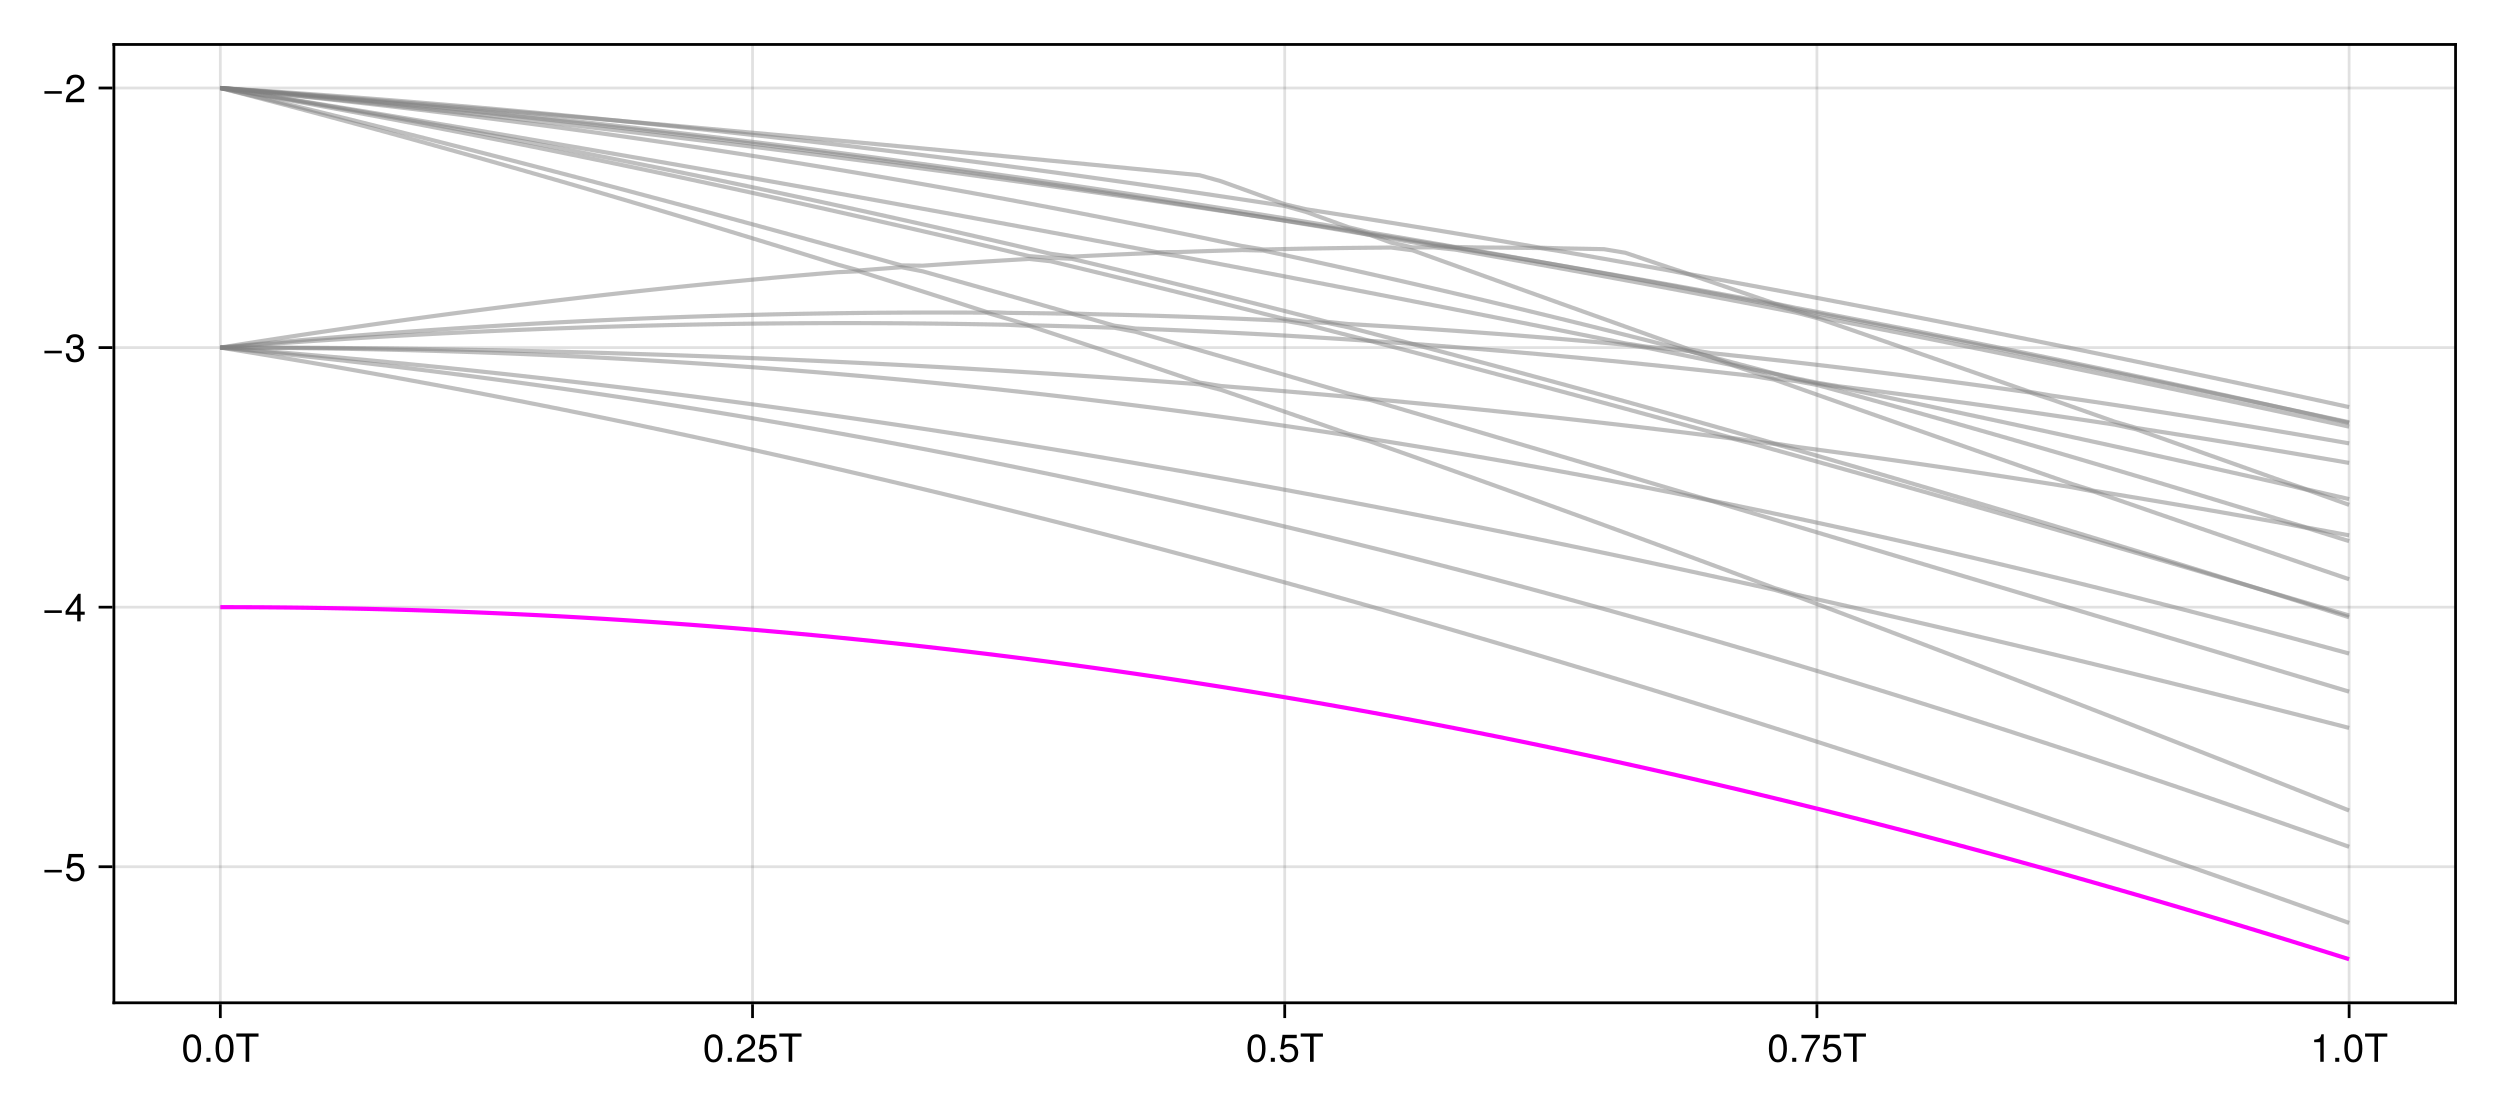 <?xml version="1.0" encoding="UTF-8"?>
<svg xmlns="http://www.w3.org/2000/svg" xmlns:xlink="http://www.w3.org/1999/xlink" width="900" height="400" viewBox="0 0 900 400">
<defs>
<g>
<g id="glyph-0-0-f552b8b8">
<path d="M 7.094 -4.781 C 7.094 -1.516 5.953 0.203 3.844 0.203 C 1.719 0.203 0.609 -1.516 0.609 -4.859 C 0.609 -8.188 1.703 -9.922 3.844 -9.922 C 6 -9.922 7.094 -8.219 7.094 -4.781 Z M 5.844 -4.891 C 5.844 -7.547 5.188 -8.828 3.844 -8.828 C 2.516 -8.828 1.859 -7.562 1.859 -4.844 C 1.859 -2.125 2.516 -0.812 3.828 -0.812 C 5.188 -0.812 5.844 -2.078 5.844 -4.891 Z M 5.844 -4.891 "/>
</g>
<g id="glyph-0-1-f552b8b8">
<path d="M 2.672 0 C 2.672 0 1.219 0 1.219 0 C 1.219 0 1.219 -1.453 1.219 -1.453 C 1.219 -1.453 2.672 -1.453 2.672 -1.453 C 2.672 -1.453 2.672 0 2.672 0 Z M 2.672 0 "/>
</g>
<g id="glyph-1-0-f552b8b8">
<path d="M 7.094 -4.781 C 7.094 -1.516 5.953 0.203 3.844 0.203 C 1.719 0.203 0.609 -1.516 0.609 -4.859 C 0.609 -8.188 1.703 -9.922 3.844 -9.922 C 6 -9.922 7.094 -8.219 7.094 -4.781 Z M 5.844 -4.891 C 5.844 -7.547 5.188 -8.828 3.844 -8.828 C 2.516 -8.828 1.859 -7.562 1.859 -4.844 C 1.859 -2.125 2.516 -0.812 3.828 -0.812 C 5.188 -0.812 5.844 -2.078 5.844 -4.891 Z M 5.844 -4.891 "/>
</g>
<g id="glyph-1-1-f552b8b8">
<path d="M 8.297 -9.062 C 8.297 -9.062 4.953 -9.062 4.953 -9.062 C 4.953 -9.062 4.953 0 4.953 0 C 4.953 0 3.656 0 3.656 0 C 3.656 0 3.656 -9.062 3.656 -9.062 C 3.656 -9.062 0.297 -9.062 0.297 -9.062 C 0.297 -9.062 0.297 -10.203 0.297 -10.203 C 0.297 -10.203 8.297 -10.203 8.297 -10.203 C 8.297 -10.203 8.297 -9.062 8.297 -9.062 Z M 8.297 -9.062 "/>
</g>
<g id="glyph-1-2-f552b8b8">
<path d="M 2.672 0 C 2.672 0 1.219 0 1.219 0 C 1.219 0 1.219 -1.453 1.219 -1.453 C 1.219 -1.453 2.672 -1.453 2.672 -1.453 C 2.672 -1.453 2.672 0 2.672 0 Z M 2.672 0 "/>
</g>
<g id="glyph-1-3-f552b8b8">
<path d="M 7.156 -7.016 C 7.156 -5.797 6.438 -4.766 5.047 -4.016 C 5.047 -4.016 3.656 -3.266 3.656 -3.266 C 2.438 -2.547 1.984 -2.031 1.859 -1.219 C 1.859 -1.219 7.078 -1.219 7.078 -1.219 C 7.078 -1.219 7.078 0 7.078 0 C 7.078 0 0.469 0 0.469 0 C 0.594 -2.188 1.188 -3.125 3.266 -4.297 C 3.266 -4.297 4.547 -5.031 4.547 -5.031 C 5.438 -5.531 5.891 -6.203 5.891 -6.984 C 5.891 -8.047 5.047 -8.844 3.938 -8.844 C 2.719 -8.844 2.031 -8.141 1.938 -6.484 C 1.938 -6.484 0.703 -6.484 0.703 -6.484 C 0.766 -8.891 1.953 -9.922 3.969 -9.922 C 5.859 -9.922 7.156 -8.688 7.156 -7.016 Z M 7.156 -7.016 "/>
</g>
<g id="glyph-1-4-f552b8b8">
<path d="M 7.188 -3.297 C 7.188 -1.188 5.781 0.203 3.781 0.203 C 2.016 0.203 0.891 -0.578 0.484 -2.547 C 0.484 -2.547 1.719 -2.547 1.719 -2.547 C 2.016 -1.422 2.672 -0.875 3.75 -0.875 C 5.094 -0.875 5.922 -1.688 5.922 -3.125 C 5.922 -4.594 5.078 -5.453 3.75 -5.453 C 2.984 -5.453 2.5 -5.203 1.938 -4.516 C 1.938 -4.516 0.797 -4.516 0.797 -4.516 C 0.797 -4.516 1.547 -9.719 1.547 -9.719 C 1.547 -9.719 6.656 -9.719 6.656 -9.719 C 6.656 -9.719 6.656 -8.5 6.656 -8.5 C 6.656 -8.5 2.531 -8.5 2.531 -8.5 C 2.531 -8.5 2.141 -5.938 2.141 -5.938 C 2.719 -6.359 3.281 -6.531 3.969 -6.531 C 5.875 -6.531 7.188 -5.25 7.188 -3.297 Z M 7.188 -3.297 "/>
</g>
<g id="glyph-1-5-f552b8b8">
<path d="M 7.281 -8.688 C 5.188 -6.203 3.797 -3.203 3.25 0 C 3.25 0 1.938 0 1.938 0 C 2.625 -3.109 4.031 -6 6 -8.5 C 6 -8.5 0.641 -8.5 0.641 -8.5 C 0.641 -8.5 0.641 -9.719 0.641 -9.719 C 0.641 -9.719 7.281 -9.719 7.281 -9.719 C 7.281 -9.719 7.281 -8.688 7.281 -8.688 Z M 7.281 -8.688 "/>
</g>
<g id="glyph-1-6-f552b8b8">
<path d="M 4.859 0 C 4.859 0 3.625 0 3.625 0 C 3.625 0 3.625 -7.062 3.625 -7.062 C 3.625 -7.062 1.422 -7.062 1.422 -7.062 C 1.422 -7.062 1.422 -7.953 1.422 -7.953 C 3.328 -8.188 3.609 -8.406 4.047 -9.922 C 4.047 -9.922 4.859 -9.922 4.859 -9.922 C 4.859 -9.922 4.859 0 4.859 0 Z M 4.859 0 "/>
</g>
<g id="glyph-2-0-f552b8b8">
<path d="M 7.219 -3.031 C 7.219 -3.031 0.953 -3.031 0.953 -3.031 C 0.953 -3.031 0.953 -3.969 0.953 -3.969 C 0.953 -3.969 7.219 -3.969 7.219 -3.969 C 7.219 -3.969 7.219 -3.031 7.219 -3.031 Z M 7.219 -3.031 "/>
</g>
<g id="glyph-3-0-f552b8b8">
<path d="M 7.188 -3.297 C 7.188 -1.188 5.781 0.203 3.781 0.203 C 2.016 0.203 0.891 -0.578 0.484 -2.547 C 0.484 -2.547 1.719 -2.547 1.719 -2.547 C 2.016 -1.422 2.672 -0.875 3.75 -0.875 C 5.094 -0.875 5.922 -1.688 5.922 -3.125 C 5.922 -4.594 5.078 -5.453 3.75 -5.453 C 2.984 -5.453 2.5 -5.203 1.938 -4.516 C 1.938 -4.516 0.797 -4.516 0.797 -4.516 C 0.797 -4.516 1.547 -9.719 1.547 -9.719 C 1.547 -9.719 6.656 -9.719 6.656 -9.719 C 6.656 -9.719 6.656 -8.5 6.656 -8.5 C 6.656 -8.5 2.531 -8.5 2.531 -8.5 C 2.531 -8.5 2.141 -5.938 2.141 -5.938 C 2.719 -6.359 3.281 -6.531 3.969 -6.531 C 5.875 -6.531 7.188 -5.25 7.188 -3.297 Z M 7.188 -3.297 "/>
</g>
<g id="glyph-3-1-f552b8b8">
<path d="M 7.281 -2.375 C 7.281 -2.375 5.812 -2.375 5.812 -2.375 C 5.812 -2.375 5.812 0 5.812 0 C 5.812 0 4.578 0 4.578 0 C 4.578 0 4.578 -2.375 4.578 -2.375 C 4.578 -2.375 0.391 -2.375 0.391 -2.375 C 0.391 -2.375 0.391 -3.688 0.391 -3.688 C 0.391 -3.688 4.906 -9.922 4.906 -9.922 C 4.906 -9.922 5.812 -9.922 5.812 -9.922 C 5.812 -9.922 5.812 -3.484 5.812 -3.484 C 5.812 -3.484 7.281 -3.484 7.281 -3.484 C 7.281 -3.484 7.281 -2.375 7.281 -2.375 Z M 4.578 -3.484 C 4.578 -3.484 4.578 -7.828 4.578 -7.828 C 4.578 -7.828 1.469 -3.484 1.469 -3.484 C 1.469 -3.484 4.578 -3.484 4.578 -3.484 Z M 4.578 -3.484 "/>
</g>
<g id="glyph-3-2-f552b8b8">
<path d="M 7.078 -2.891 C 7.078 -1.016 5.766 0.203 3.719 0.203 C 1.688 0.203 0.609 -0.781 0.453 -3 C 0.453 -3 1.688 -3 1.688 -3 C 1.766 -1.547 2.422 -0.875 3.766 -0.875 C 5.047 -0.875 5.828 -1.625 5.828 -2.875 C 5.828 -3.969 5.125 -4.625 3.766 -4.625 C 3.766 -4.625 3.094 -4.625 3.094 -4.625 C 3.094 -4.625 3.094 -5.656 3.094 -5.656 C 5.062 -5.656 5.531 -6.094 5.531 -7.156 C 5.531 -8.203 4.875 -8.844 3.781 -8.844 C 2.516 -8.844 1.922 -8.188 1.891 -6.719 C 1.891 -6.719 0.656 -6.719 0.656 -6.719 C 0.703 -8.828 1.766 -9.922 3.766 -9.922 C 5.656 -9.922 6.797 -8.906 6.797 -7.203 C 6.797 -6.203 6.328 -5.562 5.406 -5.188 C 6.594 -4.781 7.078 -4.094 7.078 -2.891 Z M 7.078 -2.891 "/>
</g>
<g id="glyph-4-0-f552b8b8">
<path d="M 7.219 -3.031 C 7.219 -3.031 0.953 -3.031 0.953 -3.031 C 0.953 -3.031 0.953 -3.969 0.953 -3.969 C 0.953 -3.969 7.219 -3.969 7.219 -3.969 C 7.219 -3.969 7.219 -3.031 7.219 -3.031 Z M 7.219 -3.031 "/>
</g>
<g id="glyph-5-0-f552b8b8">
<path d="M 7.156 -7.016 C 7.156 -5.797 6.438 -4.766 5.047 -4.016 C 5.047 -4.016 3.656 -3.266 3.656 -3.266 C 2.438 -2.547 1.984 -2.031 1.859 -1.219 C 1.859 -1.219 7.078 -1.219 7.078 -1.219 C 7.078 -1.219 7.078 0 7.078 0 C 7.078 0 0.469 0 0.469 0 C 0.594 -2.188 1.188 -3.125 3.266 -4.297 C 3.266 -4.297 4.547 -5.031 4.547 -5.031 C 5.438 -5.531 5.891 -6.203 5.891 -6.984 C 5.891 -8.047 5.047 -8.844 3.938 -8.844 C 2.719 -8.844 2.031 -8.141 1.938 -6.484 C 1.938 -6.484 0.703 -6.484 0.703 -6.484 C 0.766 -8.891 1.953 -9.922 3.969 -9.922 C 5.859 -9.922 7.156 -8.688 7.156 -7.016 Z M 7.156 -7.016 "/>
</g>
</g>
</defs>
<rect x="-90" y="-40" width="1080" height="480" fill="rgb(100%, 100%, 100%)" fill-opacity="1"/>
<path fill-rule="nonzero" fill="rgb(100%, 100%, 100%)" fill-opacity="1" d="M 41 361 L 884 361 L 884 16 L 41 16 Z M 41 361 "/>
<path fill="none" stroke-width="1" stroke-linecap="butt" stroke-linejoin="miter" stroke="rgb(0%, 0%, 0%)" stroke-opacity="0.12" stroke-miterlimit="1.155" d="M 79.316 361 L 79.316 16 "/>
<path fill="none" stroke-width="1" stroke-linecap="butt" stroke-linejoin="miter" stroke="rgb(0%, 0%, 0%)" stroke-opacity="0.12" stroke-miterlimit="1.155" d="M 270.91 361 L 270.91 16 "/>
<path fill="none" stroke-width="1" stroke-linecap="butt" stroke-linejoin="miter" stroke="rgb(0%, 0%, 0%)" stroke-opacity="0.12" stroke-miterlimit="1.155" d="M 462.5 361 L 462.5 16 "/>
<path fill="none" stroke-width="1" stroke-linecap="butt" stroke-linejoin="miter" stroke="rgb(0%, 0%, 0%)" stroke-opacity="0.12" stroke-miterlimit="1.155" d="M 654.09 361 L 654.09 16 "/>
<path fill="none" stroke-width="1" stroke-linecap="butt" stroke-linejoin="miter" stroke="rgb(0%, 0%, 0%)" stroke-opacity="0.12" stroke-miterlimit="1.155" d="M 845.684 361 L 845.684 16 "/>
<path fill="none" stroke-width="1" stroke-linecap="butt" stroke-linejoin="miter" stroke="rgb(0%, 0%, 0%)" stroke-opacity="0.12" stroke-miterlimit="1.155" d="M 41 312.027 L 884 312.027 "/>
<path fill="none" stroke-width="1" stroke-linecap="butt" stroke-linejoin="miter" stroke="rgb(0%, 0%, 0%)" stroke-opacity="0.12" stroke-miterlimit="1.155" d="M 41 218.578 L 884 218.578 "/>
<path fill="none" stroke-width="1" stroke-linecap="butt" stroke-linejoin="miter" stroke="rgb(0%, 0%, 0%)" stroke-opacity="0.12" stroke-miterlimit="1.155" d="M 41 125.129 L 884 125.129 "/>
<path fill="none" stroke-width="1" stroke-linecap="butt" stroke-linejoin="miter" stroke="rgb(0%, 0%, 0%)" stroke-opacity="0.12" stroke-miterlimit="1.155" d="M 41 31.684 L 884 31.684 "/>
<g fill="rgb(0%, 0%, 0%)" fill-opacity="1">
<use xlink:href="#glyph-0-0-f552b8b8" x="65.311" y="382.258"/>
</g>
<g fill="rgb(0%, 0%, 0%)" fill-opacity="1">
<use xlink:href="#glyph-0-1-f552b8b8" x="73.095" y="382.258"/>
</g>
<g fill="rgb(0%, 0%, 0%)" fill-opacity="1">
<use xlink:href="#glyph-1-0-f552b8b8" x="76.987" y="382.258"/>
</g>
<g fill="rgb(0%, 0%, 0%)" fill-opacity="1">
<use xlink:href="#glyph-1-1-f552b8b8" x="84.771" y="382.258"/>
</g>
<g fill="rgb(0%, 0%, 0%)" fill-opacity="1">
<use xlink:href="#glyph-1-0-f552b8b8" x="253.01" y="382.258"/>
</g>
<g fill="rgb(0%, 0%, 0%)" fill-opacity="1">
<use xlink:href="#glyph-1-2-f552b8b8" x="260.794" y="382.258"/>
</g>
<g fill="rgb(0%, 0%, 0%)" fill-opacity="1">
<use xlink:href="#glyph-1-3-f552b8b8" x="264.686" y="382.258"/>
</g>
<g fill="rgb(0%, 0%, 0%)" fill-opacity="1">
<use xlink:href="#glyph-1-4-f552b8b8" x="272.47" y="382.258"/>
</g>
<g fill="rgb(0%, 0%, 0%)" fill-opacity="1">
<use xlink:href="#glyph-1-1-f552b8b8" x="280.254" y="382.258"/>
</g>
<g fill="rgb(0%, 0%, 0%)" fill-opacity="1">
<use xlink:href="#glyph-1-0-f552b8b8" x="448.493" y="382.258"/>
</g>
<g fill="rgb(0%, 0%, 0%)" fill-opacity="1">
<use xlink:href="#glyph-1-2-f552b8b8" x="456.277" y="382.258"/>
</g>
<g fill="rgb(0%, 0%, 0%)" fill-opacity="1">
<use xlink:href="#glyph-1-4-f552b8b8" x="460.169" y="382.258"/>
</g>
<g fill="rgb(0%, 0%, 0%)" fill-opacity="1">
<use xlink:href="#glyph-1-1-f552b8b8" x="467.953" y="382.258"/>
</g>
<g fill="rgb(0%, 0%, 0%)" fill-opacity="1">
<use xlink:href="#glyph-1-0-f552b8b8" x="636.192" y="382.258"/>
</g>
<g fill="rgb(0%, 0%, 0%)" fill-opacity="1">
<use xlink:href="#glyph-1-2-f552b8b8" x="643.976" y="382.258"/>
</g>
<g fill="rgb(0%, 0%, 0%)" fill-opacity="1">
<use xlink:href="#glyph-1-5-f552b8b8" x="647.868" y="382.258"/>
</g>
<g fill="rgb(0%, 0%, 0%)" fill-opacity="1">
<use xlink:href="#glyph-1-4-f552b8b8" x="655.652" y="382.258"/>
</g>
<g fill="rgb(0%, 0%, 0%)" fill-opacity="1">
<use xlink:href="#glyph-1-1-f552b8b8" x="663.436" y="382.258"/>
</g>
<g fill="rgb(0%, 0%, 0%)" fill-opacity="1">
<use xlink:href="#glyph-1-6-f552b8b8" x="831.675" y="382.258"/>
</g>
<g fill="rgb(0%, 0%, 0%)" fill-opacity="1">
<use xlink:href="#glyph-1-2-f552b8b8" x="839.459" y="382.258"/>
</g>
<g fill="rgb(0%, 0%, 0%)" fill-opacity="1">
<use xlink:href="#glyph-1-0-f552b8b8" x="843.351" y="382.258"/>
</g>
<g fill="rgb(0%, 0%, 0%)" fill-opacity="1">
<use xlink:href="#glyph-1-1-f552b8b8" x="851.135" y="382.258"/>
</g>
<g fill="rgb(0%, 0%, 0%)" fill-opacity="1">
<use xlink:href="#glyph-2-0-f552b8b8" x="15.04" y="317.129"/>
</g>
<g fill="rgb(0%, 0%, 0%)" fill-opacity="1">
<use xlink:href="#glyph-3-0-f552b8b8" x="23.216" y="317.129"/>
</g>
<g fill="rgb(0%, 0%, 0%)" fill-opacity="1">
<use xlink:href="#glyph-2-0-f552b8b8" x="15.04" y="223.681"/>
</g>
<g fill="rgb(0%, 0%, 0%)" fill-opacity="1">
<use xlink:href="#glyph-3-1-f552b8b8" x="23.216" y="223.681"/>
</g>
<g fill="rgb(0%, 0%, 0%)" fill-opacity="1">
<use xlink:href="#glyph-2-0-f552b8b8" x="15.04" y="130.233"/>
</g>
<g fill="rgb(0%, 0%, 0%)" fill-opacity="1">
<use xlink:href="#glyph-3-2-f552b8b8" x="23.216" y="130.233"/>
</g>
<g fill="rgb(0%, 0%, 0%)" fill-opacity="1">
<use xlink:href="#glyph-4-0-f552b8b8" x="15.04" y="36.785"/>
</g>
<g fill="rgb(0%, 0%, 0%)" fill-opacity="1">
<use xlink:href="#glyph-5-0-f552b8b8" x="23.216" y="36.785"/>
</g>
<path fill="none" stroke-width="1.5" stroke-linecap="butt" stroke-linejoin="miter" stroke="rgb(100%, 0%, 100%)" stroke-opacity="1" stroke-miterlimit="2" d="M 79.316 218.578 L 86.98 218.59 L 94.645 218.629 L 102.309 218.695 L 109.973 218.785 L 117.637 218.902 L 125.301 219.047 L 132.965 219.215 L 140.629 219.41 L 148.289 219.629 L 155.953 219.875 L 163.617 220.148 L 171.281 220.445 L 178.945 220.77 L 186.609 221.121 L 194.273 221.496 L 201.938 221.898 L 209.602 222.328 L 217.262 222.781 L 224.926 223.262 L 232.59 223.77 L 240.254 224.301 L 247.918 224.859 L 255.582 225.445 L 263.246 226.055 L 270.91 226.691 L 278.574 227.352 L 286.234 228.039 L 293.898 228.754 L 301.562 229.496 L 309.227 230.262 L 316.891 231.051 L 324.555 231.871 L 332.219 232.715 L 339.883 233.586 L 347.547 234.48 L 355.211 235.402 L 362.871 236.348 L 370.535 237.324 L 378.199 238.32 L 385.863 239.348 L 393.527 240.398 L 401.191 241.473 L 408.855 242.578 L 416.52 243.703 L 424.184 244.859 L 431.844 246.039 L 439.508 247.242 L 447.172 248.473 L 454.836 249.73 L 462.5 251.012 L 470.164 252.316 L 477.828 253.648 L 485.492 255.008 L 493.156 256.391 L 500.816 257.797 L 508.48 259.23 L 516.145 260.688 L 523.809 262.172 L 531.473 263.68 L 539.137 265.211 L 546.801 266.77 L 554.465 268.352 L 562.129 269.957 L 569.789 271.586 L 577.453 273.242 L 585.117 274.922 L 592.781 276.625 L 600.445 278.352 L 608.109 280.102 L 615.773 281.879 L 623.438 283.676 L 631.102 285.496 L 638.762 287.344 L 646.426 289.211 L 654.09 291.102 L 661.754 293.016 L 669.418 294.953 L 677.082 296.91 L 684.746 298.891 L 692.41 300.895 L 700.074 302.922 L 707.734 304.969 L 715.398 307.035 L 723.062 309.125 L 730.727 311.238 L 738.391 313.371 L 746.055 315.523 L 753.719 317.699 L 761.383 319.895 L 769.047 322.105 L 776.711 324.344 L 784.371 326.598 L 792.035 328.871 L 799.699 331.164 L 807.363 333.477 L 815.027 335.809 L 822.691 338.156 L 830.355 340.527 L 838.02 342.914 L 845.684 345.316 "/>
<path fill="none" stroke-width="1.5" stroke-linecap="butt" stroke-linejoin="miter" stroke="rgb(50.196%, 50.196%, 50.196%)" stroke-opacity="0.5" stroke-miterlimit="2" d="M 79.316 125.129 L 86.98 126.371 L 94.645 127.637 L 102.309 128.918 L 109.973 130.219 L 117.637 131.539 L 125.301 132.879 L 132.965 134.238 L 140.629 135.617 L 148.289 137.016 L 155.953 138.43 L 163.617 139.867 L 171.281 141.32 L 178.945 142.793 L 186.609 144.285 L 194.273 145.797 L 201.938 147.324 L 209.602 148.871 L 217.262 150.438 L 224.926 152.02 L 232.59 153.621 L 240.254 155.242 L 247.918 156.879 L 255.582 158.535 L 263.246 160.207 L 270.91 161.898 L 278.574 163.609 L 286.234 165.336 L 293.898 167.078 L 301.562 168.84 L 309.227 170.617 L 316.891 172.414 L 324.555 174.227 L 332.219 176.055 L 339.883 177.902 L 347.547 179.766 L 355.211 181.648 L 362.871 183.543 L 370.535 185.457 L 378.199 187.387 L 385.863 189.332 L 393.527 191.297 L 401.191 193.273 L 408.855 195.27 L 416.52 197.281 L 424.184 199.309 L 431.844 201.352 L 439.508 203.41 L 447.172 205.484 L 454.836 207.574 L 462.5 209.676 L 470.164 211.797 L 477.828 213.934 L 485.492 216.082 L 493.156 218.25 L 500.816 220.43 L 508.48 222.625 L 516.145 224.836 L 523.809 227.059 L 531.473 229.297 L 539.137 231.551 L 546.801 233.82 L 554.465 236.102 L 562.129 238.398 L 569.789 240.707 L 577.453 243.031 L 585.117 245.367 L 592.781 247.719 L 600.445 250.086 L 608.109 252.465 L 615.773 254.855 L 623.438 257.258 L 631.102 259.676 L 638.762 262.109 L 646.426 264.551 L 654.09 267.008 L 661.754 269.477 L 669.418 271.957 L 677.082 274.453 L 684.746 276.961 L 692.41 279.477 L 700.074 282.008 L 707.734 284.551 L 715.398 287.105 L 723.062 289.672 L 730.727 292.254 L 738.391 294.844 L 746.055 297.445 L 753.719 300.055 L 761.383 302.68 L 769.047 305.316 L 776.711 307.961 L 784.371 310.621 L 792.035 313.289 L 799.699 315.969 L 807.363 318.656 L 815.027 321.355 L 822.691 324.066 L 830.355 326.789 L 838.02 329.52 L 845.684 332.262 "/>
<path fill="none" stroke-width="1.5" stroke-linecap="butt" stroke-linejoin="miter" stroke="rgb(50.196%, 50.196%, 50.196%)" stroke-opacity="0.5" stroke-miterlimit="2" d="M 79.316 125.129 L 86.98 125.887 L 94.645 126.664 L 102.309 127.465 L 109.973 128.289 L 117.637 129.133 L 125.301 130 L 132.965 130.887 L 140.629 131.797 L 148.289 132.727 L 155.953 133.68 L 163.617 134.656 L 171.281 135.652 L 178.945 136.672 L 186.609 137.711 L 194.273 138.773 L 201.938 139.855 L 209.602 140.961 L 217.262 142.09 L 224.926 143.238 L 232.59 144.406 L 240.254 145.602 L 247.918 146.812 L 255.582 148.051 L 263.246 149.305 L 270.91 150.586 L 278.574 151.887 L 286.234 153.207 L 293.898 154.551 L 301.562 155.918 L 309.227 157.305 L 316.891 158.715 L 324.555 160.145 L 332.219 161.594 L 339.883 163.07 L 347.547 164.562 L 355.211 166.082 L 362.871 167.617 L 370.535 169.18 L 378.199 170.758 L 385.863 172.359 L 393.527 173.984 L 401.191 175.629 L 408.855 177.297 L 416.52 178.984 L 424.184 180.691 L 431.844 182.422 L 439.508 184.176 L 447.172 185.945 L 454.836 187.738 L 462.5 189.555 L 470.164 191.391 L 477.828 193.246 L 485.492 195.125 L 493.156 197.023 L 500.816 198.941 L 508.48 200.879 L 516.145 202.84 L 523.809 204.82 L 531.473 206.82 L 539.137 208.844 L 546.801 210.883 L 554.465 212.945 L 562.129 215.027 L 569.789 217.129 L 577.453 219.25 L 585.117 221.391 L 592.781 223.551 L 600.445 225.734 L 608.109 227.934 L 615.773 230.152 L 623.438 232.391 L 631.102 234.645 L 638.762 236.922 L 646.426 239.215 L 654.09 241.527 L 661.754 243.859 L 669.418 246.211 L 677.082 248.578 L 684.746 250.965 L 692.41 253.367 L 700.074 255.785 L 707.734 258.227 L 715.398 260.68 L 723.062 263.152 L 730.727 265.641 L 738.391 268.148 L 746.055 270.668 L 753.719 273.207 L 761.383 275.762 L 769.047 278.332 L 776.711 280.918 L 784.371 283.516 L 792.035 286.133 L 799.699 288.762 L 807.363 291.41 L 815.027 294.07 L 822.691 296.742 L 830.355 299.434 L 838.02 302.133 L 845.684 304.852 "/>
<path fill="none" stroke-width="1.5" stroke-linecap="butt" stroke-linejoin="miter" stroke="rgb(50.196%, 50.196%, 50.196%)" stroke-opacity="0.5" stroke-miterlimit="2" d="M 79.316 125.129 L 86.98 125.73 L 94.645 126.348 L 102.309 126.984 L 109.973 127.641 L 117.637 128.312 L 125.301 129.008 L 132.965 129.715 L 140.629 130.445 L 148.289 131.195 L 155.953 131.957 L 163.617 132.742 L 171.281 133.543 L 178.945 134.363 L 186.609 135.199 L 194.273 136.055 L 201.938 136.926 L 209.602 137.816 L 217.262 138.723 L 224.926 139.648 L 232.59 140.59 L 240.254 141.547 L 247.918 142.523 L 255.582 143.516 L 263.246 144.527 L 270.91 145.551 L 278.574 146.594 L 286.234 147.652 L 293.898 148.73 L 301.562 149.82 L 309.227 150.93 L 316.891 152.051 L 324.555 153.191 L 332.219 154.348 L 339.883 155.52 L 347.547 156.707 L 355.211 157.91 L 362.871 159.125 L 370.535 160.359 L 378.199 161.609 L 385.863 162.871 L 393.527 164.152 L 401.191 165.445 L 408.855 166.754 L 416.52 168.078 L 424.184 169.414 L 431.844 170.766 L 439.508 172.133 L 447.172 173.512 L 454.836 174.906 L 462.5 176.316 L 470.164 177.738 L 477.828 179.176 L 485.492 180.625 L 493.156 182.09 L 500.816 183.566 L 508.48 185.055 L 516.145 186.559 L 523.809 188.074 L 531.473 189.605 L 539.137 191.148 L 546.801 192.703 L 554.465 194.27 L 562.129 195.852 L 569.789 197.441 L 577.453 199.047 L 585.117 200.664 L 592.781 202.293 L 600.445 203.934 L 608.109 205.586 L 615.773 207.25 L 623.438 208.926 L 631.102 210.613 L 638.762 212.312 L 646.426 214.559 L 654.09 217.438 L 661.754 220.324 L 669.418 223.219 L 677.082 226.121 L 684.746 229.031 L 692.41 231.949 L 700.074 234.875 L 707.734 237.809 L 715.398 240.75 L 723.062 243.699 L 730.727 246.656 L 738.391 249.617 L 746.055 252.59 L 753.719 255.566 L 761.383 258.547 L 769.047 261.539 L 776.711 264.535 L 784.371 267.539 L 792.035 270.551 L 799.699 273.566 L 807.363 276.59 L 815.027 279.617 L 822.691 282.652 L 830.355 285.695 L 838.02 288.742 L 845.684 291.793 "/>
<path fill="none" stroke-width="1.5" stroke-linecap="butt" stroke-linejoin="miter" stroke="rgb(50.196%, 50.196%, 50.196%)" stroke-opacity="0.5" stroke-miterlimit="2" d="M 79.316 125.129 L 86.98 125.156 L 94.645 125.199 L 102.309 125.262 L 109.973 125.348 L 117.637 125.449 L 125.301 125.578 L 132.965 125.727 L 140.629 125.895 L 148.289 126.086 L 155.953 126.301 L 163.617 126.539 L 171.281 126.797 L 178.945 127.078 L 186.609 127.383 L 194.273 127.707 L 201.938 128.059 L 209.602 128.43 L 217.262 128.82 L 224.926 129.238 L 232.59 129.676 L 240.254 130.137 L 247.918 130.621 L 255.582 131.125 L 263.246 131.656 L 270.91 132.207 L 278.574 132.781 L 286.234 133.375 L 293.898 133.996 L 301.562 134.637 L 309.227 135.301 L 316.891 135.988 L 324.555 136.695 L 332.219 137.43 L 339.883 138.184 L 347.547 138.961 L 355.211 139.758 L 362.871 140.578 L 370.535 141.426 L 378.199 142.293 L 385.863 143.18 L 393.527 144.094 L 401.191 145.027 L 408.855 145.984 L 416.52 146.961 L 424.184 147.961 L 431.844 148.984 L 439.508 150.031 L 447.172 151.102 L 454.836 152.191 L 462.5 153.305 L 470.164 154.438 L 477.828 155.594 L 485.492 156.773 L 493.156 158.883 L 500.816 161.574 L 508.48 164.273 L 516.145 166.988 L 523.809 169.711 L 531.473 172.441 L 539.137 175.184 L 546.801 177.934 L 554.465 180.695 L 562.129 183.469 L 569.789 186.25 L 577.453 189.039 L 585.117 191.84 L 592.781 194.648 L 600.445 197.465 L 608.109 200.293 L 615.773 203.129 L 623.438 205.973 L 631.102 208.824 L 638.762 211.688 L 646.426 214.023 L 654.09 215.742 L 661.754 217.473 L 669.418 219.219 L 677.082 220.969 L 684.746 222.734 L 692.41 224.508 L 700.074 226.293 L 707.734 228.09 L 715.398 229.895 L 723.062 231.711 L 730.727 233.535 L 738.391 235.371 L 746.055 237.219 L 753.719 239.074 L 761.383 240.938 L 769.047 242.812 L 776.711 244.695 L 784.371 246.59 L 792.035 248.492 L 799.699 250.402 L 807.363 252.32 L 815.027 254.25 L 822.691 256.188 L 830.355 258.137 L 838.02 260.09 L 845.684 262.055 "/>
<path fill="none" stroke-width="1.5" stroke-linecap="butt" stroke-linejoin="miter" stroke="rgb(50.196%, 50.196%, 50.196%)" stroke-opacity="0.5" stroke-miterlimit="2" d="M 79.316 125.129 L 86.98 125.121 L 94.645 125.129 L 102.309 125.152 L 109.973 125.191 L 117.637 125.242 L 125.301 125.305 L 132.965 125.383 L 140.629 125.473 L 148.289 125.578 L 155.953 125.691 L 163.617 125.82 L 171.281 125.961 L 178.945 126.113 L 186.609 126.277 L 194.273 126.453 L 201.938 126.645 L 209.602 126.848 L 217.262 127.062 L 224.926 127.289 L 232.59 127.531 L 240.254 127.781 L 247.918 128.047 L 255.582 128.324 L 263.246 128.617 L 270.91 128.922 L 278.574 129.238 L 286.234 129.566 L 293.898 129.91 L 301.562 130.266 L 309.227 130.633 L 316.891 131.016 L 324.555 131.41 L 332.219 131.816 L 339.883 132.238 L 347.547 132.672 L 355.211 133.121 L 362.871 133.582 L 370.535 134.059 L 378.199 134.547 L 385.863 135.051 L 393.527 135.566 L 401.191 136.098 L 408.855 136.641 L 416.52 137.199 L 424.184 137.77 L 431.844 138.355 L 439.508 140.34 L 447.172 142.957 L 454.836 145.582 L 462.5 148.223 L 470.164 150.871 L 477.828 153.531 L 485.492 156.199 L 493.156 157.977 L 500.816 159.199 L 508.48 160.441 L 516.145 161.711 L 523.809 163 L 531.473 164.309 L 539.137 165.641 L 546.801 166.992 L 554.465 168.367 L 562.129 169.766 L 569.789 171.184 L 577.453 172.621 L 585.117 174.082 L 592.781 175.562 L 600.445 177.062 L 608.109 178.586 L 615.773 180.227 L 623.438 182.512 L 631.102 184.793 L 638.762 187.078 L 654.09 191.648 L 661.754 193.938 L 669.418 196.223 L 684.746 200.801 L 692.41 203.094 L 700.074 205.383 L 707.734 207.676 L 715.398 209.965 L 753.719 221.43 L 761.383 223.727 L 769.047 226.02 L 776.711 228.316 L 784.371 230.613 L 822.691 242.098 L 845.684 249 "/>
<path fill="none" stroke-width="1.5" stroke-linecap="butt" stroke-linejoin="miter" stroke="rgb(50.196%, 50.196%, 50.196%)" stroke-opacity="0.5" stroke-miterlimit="2" d="M 79.316 125.129 L 86.98 124.551 L 94.645 123.988 L 102.309 123.445 L 109.973 122.922 L 117.637 122.418 L 125.301 121.934 L 132.965 121.469 L 140.629 121.023 L 148.289 120.598 L 155.953 120.195 L 163.617 119.809 L 171.281 119.441 L 178.945 119.094 L 186.609 118.77 L 194.273 118.461 L 201.938 118.176 L 209.602 117.91 L 217.262 117.664 L 224.926 117.438 L 232.59 117.234 L 240.254 117.047 L 247.918 116.883 L 255.582 116.742 L 263.246 116.617 L 270.91 116.516 L 278.574 116.434 L 286.234 116.375 L 293.898 116.336 L 301.562 116.316 L 309.227 116.32 L 316.891 116.344 L 324.555 116.387 L 332.219 116.453 L 339.883 116.539 L 347.547 116.648 L 355.211 116.777 L 362.871 116.926 L 370.535 117.312 L 378.199 119.824 L 385.863 122.348 L 393.527 124.883 L 401.191 127.43 L 408.855 129.988 L 416.52 132.562 L 424.184 135.145 L 431.844 137.734 L 439.508 138.957 L 447.172 139.574 L 454.836 140.203 L 462.5 140.848 L 470.164 141.504 L 477.828 142.176 L 485.492 142.863 L 493.156 143.949 L 500.816 146.199 L 508.48 148.449 L 523.809 152.965 L 539.137 157.488 L 546.801 159.754 L 562.129 164.293 L 569.789 166.562 L 577.453 168.836 L 608.109 177.945 L 615.773 180.129 L 623.438 181.691 L 631.102 183.277 L 638.762 184.879 L 646.426 186.504 L 654.09 188.148 L 661.754 189.812 L 669.418 191.496 L 677.082 193.199 L 684.746 194.922 L 692.41 196.664 L 700.074 198.426 L 707.734 200.207 L 715.398 202.008 L 723.062 203.824 L 730.727 205.66 L 738.391 207.516 L 746.055 209.387 L 753.719 211.277 L 761.383 213.184 L 769.047 215.109 L 776.711 217.051 L 784.371 219.012 L 792.035 220.988 L 799.699 222.98 L 807.363 224.992 L 815.027 227.02 L 822.691 229.059 L 830.355 231.117 L 838.02 233.191 L 845.684 235.281 "/>
<path fill="none" stroke-width="1.5" stroke-linecap="butt" stroke-linejoin="miter" stroke="rgb(50.196%, 50.196%, 50.196%)" stroke-opacity="0.5" stroke-miterlimit="2" d="M 79.316 125.129 L 86.98 124.395 L 94.645 123.684 L 102.309 122.992 L 109.973 122.32 L 117.637 121.676 L 125.301 121.047 L 132.965 120.445 L 140.629 119.863 L 148.289 119.305 L 155.953 118.766 L 163.617 118.25 L 171.281 117.758 L 178.945 117.285 L 186.609 116.836 L 194.273 116.41 L 201.938 116.004 L 209.602 115.621 L 217.262 115.262 L 224.926 114.922 L 232.59 114.605 L 240.254 114.312 L 247.918 114.039 L 255.582 113.789 L 263.246 113.562 L 270.91 113.355 L 278.574 113.172 L 286.234 113.012 L 293.898 112.875 L 301.562 112.758 L 309.227 112.664 L 316.891 112.59 L 324.555 112.543 L 332.219 112.516 L 339.883 112.512 L 347.547 112.527 L 355.211 112.57 L 362.871 114.812 L 370.535 117.098 L 378.199 117.289 L 385.863 117.504 L 393.527 117.738 L 401.191 117.992 L 408.855 119.445 L 416.52 121.652 L 424.184 123.863 L 431.844 126.078 L 447.172 130.523 L 454.836 132.75 L 470.164 137.219 L 485.492 141.703 L 493.156 143.566 L 500.816 144.285 L 508.48 145.016 L 516.145 145.766 L 523.809 146.527 L 531.473 147.305 L 539.137 148.098 L 546.801 148.906 L 554.465 149.73 L 562.129 150.566 L 569.789 151.422 L 577.453 152.293 L 585.117 153.176 L 592.781 154.078 L 600.445 154.996 L 608.109 155.926 L 615.773 156.875 L 623.438 157.84 L 631.102 159.762 L 638.762 161.891 L 646.426 164.027 L 654.09 166.172 L 661.754 168.32 L 669.418 170.477 L 677.082 172.637 L 684.746 174.805 L 692.41 176.98 L 700.074 179.16 L 707.734 181.348 L 715.398 183.539 L 723.062 185.734 L 730.727 187.938 L 738.391 190.148 L 746.055 192.363 L 753.719 194.582 L 761.383 196.805 L 769.047 199.035 L 776.711 201.27 L 784.371 203.508 L 799.699 208 L 807.363 210.254 L 815.027 212.566 L 822.691 214.969 L 830.355 217.379 L 838.02 219.797 L 845.684 222.223 "/>
<path fill="none" stroke-width="1.5" stroke-linecap="butt" stroke-linejoin="miter" stroke="rgb(50.196%, 50.196%, 50.196%)" stroke-opacity="0.5" stroke-miterlimit="2" d="M 79.316 125.129 L 86.98 123.906 L 94.645 122.703 L 102.309 121.52 L 109.973 120.355 L 117.637 119.215 L 125.301 118.09 L 132.965 116.988 L 140.629 115.902 L 148.289 114.84 L 155.953 113.801 L 163.617 112.777 L 171.281 111.777 L 178.945 110.797 L 186.609 109.836 L 194.273 108.898 L 201.938 107.98 L 209.602 107.086 L 217.262 106.207 L 224.926 105.355 L 232.59 104.52 L 240.254 103.707 L 247.918 102.918 L 255.582 102.148 L 263.246 101.402 L 270.91 100.676 L 278.574 99.969 L 286.234 99.285 L 293.898 98.625 L 301.562 97.984 L 309.227 97.664 L 316.891 100.074 L 324.555 102.5 L 332.219 104.938 L 339.883 107.387 L 347.547 109.852 L 355.211 112.324 L 362.871 112.633 L 370.535 112.715 L 378.199 112.824 L 385.863 112.953 L 393.527 115.051 L 401.191 117.246 L 408.855 118.27 L 416.52 118.57 L 424.184 118.891 L 431.844 119.23 L 439.508 119.594 L 447.172 119.977 L 454.836 120.379 L 462.5 120.805 L 470.164 121.254 L 477.828 121.719 L 485.492 122.207 L 493.156 122.723 L 500.816 124.711 L 508.48 126.707 L 516.145 128.711 L 523.809 130.727 L 531.473 132.75 L 539.137 134.781 L 546.801 136.82 L 554.465 138.867 L 562.129 140.922 L 569.789 142.984 L 577.453 145.055 L 585.117 147.133 L 592.781 149.223 L 600.445 151.316 L 608.109 153.418 L 615.773 155.523 L 623.438 157.641 L 631.102 158.82 L 638.762 159.816 L 646.426 161.848 L 654.09 164.055 L 661.754 166.273 L 669.418 168.504 L 677.082 170.742 L 684.746 172.992 L 692.41 175.25 L 700.074 177.516 L 707.734 179.793 L 715.398 182.078 L 723.062 184.371 L 730.727 186.676 L 738.391 188.984 L 746.055 191.305 L 753.719 193.637 L 761.383 195.973 L 769.047 198.32 L 776.711 200.672 L 784.371 203.035 L 792.035 205.406 L 799.699 207.785 L 807.363 210.172 L 815.027 212.512 L 822.691 214.773 L 838.02 219.312 L 845.684 221.586 "/>
<path fill="none" stroke-width="1.5" stroke-linecap="butt" stroke-linejoin="miter" stroke="rgb(50.196%, 50.196%, 50.196%)" stroke-opacity="0.5" stroke-miterlimit="2" d="M 79.316 31.684 L 86.98 33.668 L 94.645 35.672 L 102.309 37.688 L 109.973 39.723 L 117.637 41.77 L 125.301 43.832 L 132.965 45.91 L 140.629 48.004 L 148.289 50.113 L 155.953 52.238 L 163.617 54.375 L 171.281 56.527 L 178.945 58.695 L 186.609 60.875 L 194.273 63.07 L 201.938 65.281 L 209.602 67.504 L 217.262 69.742 L 224.926 71.996 L 232.59 74.262 L 240.254 76.539 L 247.918 78.836 L 255.582 81.141 L 263.246 83.461 L 270.91 85.797 L 278.574 88.145 L 286.234 90.504 L 293.898 92.875 L 301.562 95.262 L 309.227 97.367 L 316.891 96.77 L 324.555 96.195 L 332.219 97.691 L 339.883 99.84 L 347.547 101.992 L 355.211 104.156 L 362.871 106.32 L 370.535 108.496 L 378.199 110.676 L 385.863 112.859 L 393.527 113.105 L 401.191 113.277 L 408.855 113.477 L 416.52 113.695 L 424.184 113.938 L 431.844 114.199 L 439.508 114.484 L 447.172 114.793 L 454.836 115.125 L 462.5 115.477 L 470.164 116.812 L 477.828 118.773 L 485.492 120.742 L 493.156 122.719 L 500.816 123.25 L 508.48 123.84 L 516.145 125.855 L 523.809 127.887 L 531.473 129.93 L 539.137 131.98 L 546.801 134.043 L 554.465 136.121 L 562.129 138.207 L 569.789 140.301 L 577.453 142.41 L 585.117 144.527 L 592.781 146.656 L 600.445 148.797 L 608.109 150.945 L 615.773 153.105 L 623.438 155.273 L 631.102 157.457 L 638.762 159.645 L 646.426 160.828 L 654.09 161.855 L 661.754 162.898 L 669.418 163.957 L 677.082 165.035 L 684.746 166.125 L 692.41 167.234 L 700.074 168.355 L 707.734 169.496 L 715.398 170.652 L 723.062 171.824 L 730.727 173.012 L 738.391 174.219 L 746.055 175.438 L 753.719 176.938 L 761.383 179.594 L 776.711 184.891 L 784.371 187.531 L 792.035 190.172 L 807.363 195.438 L 815.027 198.062 L 830.355 203.305 L 845.684 208.531 "/>
<path fill="none" stroke-width="1.5" stroke-linecap="butt" stroke-linejoin="miter" stroke="rgb(50.196%, 50.196%, 50.196%)" stroke-opacity="0.5" stroke-miterlimit="2" d="M 79.316 31.684 L 86.98 33.512 L 94.645 35.352 L 102.309 37.207 L 109.973 39.074 L 117.637 40.949 L 125.301 42.84 L 132.965 44.742 L 140.629 46.656 L 148.289 48.578 L 155.953 50.516 L 163.617 52.461 L 171.281 54.418 L 178.945 56.387 L 186.609 58.363 L 194.273 60.355 L 201.938 62.352 L 209.602 64.359 L 217.262 66.379 L 224.926 68.406 L 232.59 70.445 L 240.254 72.488 L 247.918 74.543 L 255.582 76.609 L 263.246 78.68 L 270.91 80.762 L 278.574 82.852 L 286.234 84.949 L 293.898 87.055 L 301.562 89.164 L 309.227 91.285 L 316.891 93.414 L 324.555 95.547 L 332.219 95.645 L 339.883 95.113 L 347.547 94.605 L 355.211 94.121 L 362.871 93.656 L 370.535 93.215 L 378.199 94.047 L 385.863 95.887 L 393.527 97.738 L 401.191 99.602 L 408.855 101.473 L 416.52 103.355 L 424.184 105.25 L 431.844 107.152 L 439.508 109.062 L 447.172 110.988 L 454.836 112.918 L 462.5 114.859 L 470.164 115.852 L 477.828 116.246 L 485.492 117.852 L 493.156 119.836 L 500.816 121.832 L 508.48 123.801 L 516.145 124.371 L 523.809 124.965 L 531.473 125.578 L 539.137 126.211 L 546.801 126.863 L 554.465 127.539 L 562.129 128.23 L 569.789 128.945 L 577.453 129.68 L 585.117 130.434 L 592.781 131.207 L 600.445 132.004 L 608.109 132.816 L 615.773 133.648 L 623.438 134.5 L 631.102 135.367 L 638.762 136.656 L 646.426 139.371 L 654.09 142.078 L 669.418 147.484 L 684.746 152.875 L 700.074 158.25 L 707.734 160.93 L 715.398 163.609 L 730.727 168.953 L 738.391 171.621 L 746.055 174.281 L 753.719 176.672 L 761.383 177.926 L 769.047 179.191 L 776.711 180.477 L 784.371 181.773 L 792.035 183.09 L 799.699 184.422 L 807.363 185.77 L 815.027 187.129 L 822.691 188.508 L 830.355 190.023 L 838.02 192.41 L 845.684 194.812 "/>
<path fill="none" stroke-width="1.5" stroke-linecap="butt" stroke-linejoin="miter" stroke="rgb(50.196%, 50.196%, 50.196%)" stroke-opacity="0.5" stroke-miterlimit="2" d="M 79.316 31.684 L 86.98 33.023 L 94.645 34.383 L 102.309 35.754 L 109.973 37.141 L 117.637 38.543 L 125.301 39.961 L 132.965 41.391 L 140.629 42.832 L 148.289 44.293 L 155.953 45.766 L 163.617 47.25 L 171.281 48.75 L 178.945 50.262 L 186.609 51.789 L 194.273 53.328 L 201.938 54.883 L 209.602 56.449 L 217.262 58.031 L 224.926 59.621 L 232.59 61.23 L 240.254 62.848 L 247.918 64.48 L 255.582 66.121 L 263.246 67.777 L 270.91 69.449 L 278.574 71.129 L 286.234 72.82 L 293.898 74.527 L 301.562 76.242 L 309.227 77.973 L 316.891 79.715 L 324.555 81.465 L 332.219 83.23 L 339.883 85.004 L 347.547 86.789 L 355.211 88.586 L 362.871 90.395 L 370.535 92.215 L 378.199 92.793 L 385.863 93.168 L 393.527 94.992 L 401.191 96.828 L 408.855 98.676 L 416.52 100.539 L 424.184 102.414 L 431.844 104.301 L 439.508 106.199 L 447.172 108.109 L 454.836 110.035 L 462.5 111.973 L 470.164 113.918 L 477.828 115.879 L 485.492 116.668 L 493.156 117.105 L 500.816 117.57 L 508.48 118.055 L 516.145 118.562 L 523.809 119.09 L 531.473 119.641 L 539.137 120.211 L 546.801 120.805 L 554.465 121.422 L 562.129 122.059 L 569.789 122.715 L 577.453 123.395 L 585.117 124.098 L 592.781 125.172 L 600.445 126.727 L 615.773 129.852 L 623.438 131.422 L 631.102 133.941 L 638.762 136.258 L 646.426 137.164 L 654.09 138.578 L 661.754 140.66 L 669.418 142.754 L 677.082 144.867 L 684.746 146.996 L 692.41 149.137 L 700.074 151.293 L 707.734 153.465 L 715.398 155.648 L 723.062 157.848 L 730.727 160.062 L 738.391 162.289 L 746.055 164.531 L 753.719 166.785 L 761.383 169.055 L 769.047 171.332 L 776.711 173.625 L 784.371 175.934 L 792.035 178.25 L 799.699 180.582 L 807.363 182.926 L 815.027 185.277 L 822.691 187.645 L 830.355 189.902 L 838.02 191.309 L 845.684 192.734 "/>
<path fill="none" stroke-width="1.5" stroke-linecap="butt" stroke-linejoin="miter" stroke="rgb(50.196%, 50.196%, 50.196%)" stroke-opacity="0.5" stroke-miterlimit="2" d="M 79.316 31.684 L 86.98 32.938 L 94.645 34.203 L 102.309 35.484 L 109.973 36.777 L 117.637 38.09 L 125.301 39.41 L 132.965 40.75 L 140.629 42.105 L 148.289 43.473 L 155.953 44.859 L 163.617 46.258 L 171.281 47.672 L 178.945 49.102 L 186.609 50.547 L 194.273 52.008 L 201.938 53.48 L 209.602 54.973 L 217.262 56.477 L 224.926 57.996 L 232.59 59.531 L 240.254 61.078 L 247.918 62.641 L 255.582 64.219 L 263.246 65.812 L 270.91 67.418 L 278.574 69.039 L 286.234 70.672 L 293.898 72.32 L 301.562 73.984 L 309.227 75.66 L 316.891 77.348 L 324.555 79.055 L 332.219 80.77 L 339.883 82.5 L 347.547 84.246 L 355.211 86.004 L 362.871 87.773 L 370.535 89.559 L 378.199 91.355 L 385.863 92.398 L 393.527 92.023 L 401.191 91.668 L 408.855 91.34 L 416.52 91.031 L 424.184 92.219 L 431.844 93.672 L 439.508 95.125 L 447.172 96.582 L 462.5 99.512 L 470.164 100.984 L 477.828 102.461 L 485.492 103.941 L 493.156 105.426 L 500.816 106.918 L 516.145 109.91 L 523.809 111.414 L 539.137 114.438 L 546.801 115.957 L 554.465 117.48 L 562.129 119.008 L 569.789 120.543 L 577.453 122.082 L 585.117 123.625 L 592.781 124.816 L 600.445 125.562 L 608.109 126.414 L 615.773 128.5 L 623.438 131.223 L 631.102 133 L 638.762 134.582 L 646.426 136.512 L 654.09 138.09 L 661.754 139.359 L 669.418 140.965 L 677.082 142.578 L 684.746 144.195 L 692.41 145.816 L 700.074 147.445 L 707.734 149.082 L 715.398 150.723 L 723.062 152.371 L 730.727 154.027 L 738.391 155.688 L 746.055 157.355 L 753.719 159.031 L 761.383 160.711 L 769.047 162.402 L 776.711 164.098 L 784.371 165.797 L 792.035 167.508 L 799.699 169.227 L 807.363 170.949 L 815.027 172.68 L 822.691 174.418 L 830.355 176.285 L 845.684 181.754 "/>
<path fill="none" stroke-width="1.5" stroke-linecap="butt" stroke-linejoin="miter" stroke="rgb(50.196%, 50.196%, 50.196%)" stroke-opacity="0.5" stroke-miterlimit="2" d="M 79.316 31.684 L 86.98 32.902 L 94.645 34.137 L 102.309 35.375 L 109.973 36.625 L 117.637 37.879 L 125.301 39.141 L 132.965 40.41 L 140.629 41.684 L 148.289 42.961 L 155.953 44.246 L 163.617 45.539 L 171.281 46.836 L 178.945 48.137 L 186.609 49.441 L 194.273 50.754 L 201.938 52.07 L 209.602 53.391 L 217.262 54.715 L 224.926 56.047 L 232.59 57.383 L 240.254 58.723 L 247.918 60.066 L 255.582 61.418 L 270.91 64.129 L 278.574 65.492 L 286.234 66.863 L 293.898 68.234 L 301.562 69.609 L 316.891 72.375 L 324.555 73.766 L 332.219 75.16 L 339.883 76.559 L 347.547 77.961 L 355.211 79.367 L 362.871 80.777 L 370.535 82.191 L 385.863 85.035 L 393.527 86.465 L 401.191 87.898 L 416.52 90.773 L 424.184 90.746 L 431.844 90.48 L 439.508 90.238 L 447.172 90.02 L 454.836 90.203 L 462.5 91.848 L 470.164 93.512 L 477.828 95.191 L 485.492 96.891 L 493.156 98.609 L 500.816 100.344 L 508.48 102.094 L 516.145 103.863 L 523.809 105.648 L 531.473 107.453 L 539.137 109.273 L 546.801 111.109 L 554.465 112.965 L 562.129 114.836 L 569.789 116.723 L 577.453 118.629 L 585.117 120.551 L 592.781 122.488 L 600.445 124.445 L 608.109 126.324 L 615.773 128.402 L 623.438 130.406 L 631.102 132.426 L 638.762 134.461 L 646.426 136.168 L 654.09 137.762 L 661.754 139.035 L 669.418 140 L 677.082 140.98 L 684.746 141.977 L 692.41 142.992 L 700.074 144.027 L 707.734 145.078 L 715.398 146.145 L 723.062 147.227 L 730.727 148.328 L 738.391 149.445 L 746.055 150.578 L 753.719 151.727 L 761.383 152.891 L 769.047 154.543 L 776.711 157.246 L 784.371 159.957 L 792.035 162.668 L 807.363 168.105 L 815.027 170.828 L 822.691 173.555 L 830.355 176.164 L 838.02 177.918 L 845.684 179.676 "/>
<path fill="none" stroke-width="1.5" stroke-linecap="butt" stroke-linejoin="miter" stroke="rgb(50.196%, 50.196%, 50.196%)" stroke-opacity="0.5" stroke-miterlimit="2" d="M 79.316 31.684 L 86.98 32.449 L 94.645 33.234 L 102.309 34.035 L 109.973 34.848 L 117.637 35.68 L 125.301 36.531 L 132.965 37.398 L 140.629 38.281 L 148.289 39.184 L 155.953 40.105 L 163.617 41.047 L 171.281 42.004 L 178.945 42.977 L 186.609 43.973 L 194.273 44.984 L 201.938 46.012 L 209.602 47.062 L 217.262 48.129 L 224.926 49.211 L 232.59 50.316 L 240.254 51.438 L 247.918 52.574 L 255.582 53.734 L 263.246 54.91 L 270.91 56.102 L 278.574 57.312 L 286.234 58.543 L 293.898 59.793 L 301.562 61.059 L 309.227 62.344 L 316.891 63.648 L 324.555 64.969 L 332.219 66.309 L 339.883 67.668 L 347.547 69.043 L 355.211 70.438 L 362.871 71.848 L 370.535 73.281 L 378.199 74.727 L 385.863 76.195 L 393.527 77.68 L 401.191 79.184 L 408.855 80.703 L 416.52 82.242 L 424.184 83.797 L 431.844 85.371 L 439.508 86.965 L 447.172 88.574 L 454.836 89.824 L 462.5 89.652 L 470.164 89.5 L 477.828 89.371 L 485.492 89.262 L 493.156 89.18 L 500.816 89.113 L 508.48 90.102 L 516.145 92.859 L 539.137 101.121 L 546.801 103.871 L 562.129 109.363 L 569.789 112.105 L 585.117 117.582 L 592.781 120.316 L 608.109 125.777 L 615.773 127.109 L 623.438 127.914 L 631.102 128.742 L 638.762 129.586 L 646.426 130.453 L 654.09 131.34 L 661.754 132.246 L 669.418 133.176 L 677.082 134.121 L 684.746 135.086 L 692.41 136.074 L 700.074 137.078 L 707.734 138.102 L 715.398 139.148 L 723.062 140.211 L 730.727 141.289 L 738.391 143.762 L 746.055 146.449 L 761.383 151.84 L 769.047 154.07 L 776.711 155.266 L 784.371 156.473 L 792.035 157.695 L 799.699 158.934 L 807.363 160.188 L 815.027 161.453 L 822.691 162.734 L 830.355 164.027 L 838.02 165.332 L 845.684 166.652 "/>
<path fill="none" stroke-width="1.5" stroke-linecap="butt" stroke-linejoin="miter" stroke="rgb(50.196%, 50.196%, 50.196%)" stroke-opacity="0.5" stroke-miterlimit="2" d="M 79.316 31.684 L 86.98 32.418 L 94.645 33.164 L 102.309 33.926 L 109.973 34.691 L 117.637 35.473 L 125.301 36.258 L 132.965 37.055 L 140.629 37.859 L 148.289 38.676 L 155.953 39.496 L 163.617 40.328 L 171.281 41.164 L 178.945 42.012 L 186.609 42.867 L 194.273 43.73 L 201.938 44.602 L 209.602 45.48 L 217.262 46.367 L 224.926 47.266 L 232.59 48.168 L 240.254 49.082 L 247.918 50.004 L 255.582 50.934 L 263.246 51.871 L 270.91 52.816 L 278.574 53.77 L 286.234 54.734 L 293.898 55.707 L 301.562 56.688 L 309.227 57.676 L 316.891 58.676 L 324.555 59.684 L 332.219 60.699 L 339.883 61.723 L 347.547 62.758 L 355.211 63.801 L 362.871 64.852 L 370.535 65.914 L 378.199 66.984 L 385.863 68.062 L 393.527 69.152 L 401.191 70.25 L 408.855 71.359 L 416.52 72.477 L 424.184 73.605 L 431.844 74.742 L 439.508 75.891 L 447.172 77.047 L 454.836 78.223 L 462.5 79.473 L 470.164 80.734 L 477.828 82.004 L 485.492 83.285 L 493.156 84.582 L 500.816 87.344 L 508.48 89.074 L 516.145 89.059 L 523.809 89.852 L 531.473 91.195 L 539.137 92.551 L 546.801 93.914 L 554.465 95.289 L 562.129 96.672 L 569.789 98.066 L 577.453 99.469 L 585.117 100.883 L 592.781 102.305 L 600.445 103.734 L 608.109 105.176 L 615.773 106.625 L 623.438 108.082 L 631.102 109.547 L 638.762 111.023 L 646.426 112.508 L 654.09 114.484 L 661.754 117.121 L 669.418 119.762 L 677.082 122.41 L 684.746 125.062 L 692.41 127.719 L 700.074 130.383 L 707.734 133.051 L 715.398 135.719 L 723.062 138.395 L 730.727 141.078 L 738.391 142.391 L 746.055 143.508 L 753.719 144.645 L 761.383 145.797 L 769.047 146.969 L 776.711 148.156 L 784.371 149.363 L 792.035 150.59 L 799.699 151.828 L 807.363 153.086 L 815.027 154.359 L 822.691 155.652 L 830.355 156.957 L 838.02 158.281 L 845.684 159.617 "/>
<path fill="none" stroke-width="1.5" stroke-linecap="butt" stroke-linejoin="miter" stroke="rgb(50.196%, 50.196%, 50.196%)" stroke-opacity="0.5" stroke-miterlimit="2" d="M 79.316 31.684 L 86.98 32.332 L 94.645 32.992 L 102.309 33.668 L 109.973 34.355 L 117.637 35.059 L 125.301 35.77 L 132.965 36.496 L 140.629 37.234 L 148.289 37.984 L 155.953 38.75 L 163.617 39.527 L 171.281 40.316 L 178.945 41.117 L 186.609 41.934 L 194.273 42.762 L 201.938 43.602 L 209.602 44.453 L 217.262 45.316 L 224.926 46.195 L 232.59 47.086 L 240.254 47.988 L 247.918 48.906 L 255.582 49.832 L 263.246 50.773 L 270.91 51.727 L 278.574 52.691 L 286.234 53.668 L 293.898 54.66 L 301.562 55.664 L 309.227 56.676 L 316.891 57.703 L 324.555 58.742 L 332.219 59.793 L 339.883 60.859 L 347.547 61.934 L 355.211 63.02 L 362.871 64.121 L 370.535 65.23 L 378.199 66.355 L 385.863 67.488 L 393.527 68.637 L 401.191 69.797 L 408.855 70.965 L 416.52 72.148 L 424.184 73.34 L 431.844 74.543 L 439.508 75.758 L 447.172 76.984 L 454.836 78.215 L 462.5 79.391 L 470.164 80.578 L 477.828 81.773 L 485.492 82.984 L 493.156 84.578 L 500.816 85.879 L 508.48 87.195 L 516.145 88.52 L 523.809 89.176 L 531.473 90.449 L 539.137 91.73 L 546.801 93.02 L 554.465 94.324 L 562.129 95.66 L 569.789 97.039 L 577.453 98.426 L 585.117 99.824 L 592.781 101.23 L 600.445 102.645 L 608.109 104.07 L 615.773 105.5 L 623.438 106.941 L 631.102 108.391 L 638.762 109.852 L 646.426 111.852 L 654.09 114 L 661.754 115.5 L 669.418 117.008 L 677.082 118.523 L 684.746 120.047 L 692.41 121.578 L 700.074 123.117 L 707.734 124.66 L 715.398 126.215 L 723.062 127.773 L 730.727 129.344 L 738.391 130.918 L 746.055 132.496 L 753.719 134.086 L 761.383 135.68 L 769.047 137.277 L 776.711 138.883 L 784.371 140.496 L 792.035 142.113 L 799.699 143.738 L 807.363 145.367 L 815.027 147.004 L 822.691 148.645 L 830.355 150.289 L 838.02 151.938 L 845.684 153.594 "/>
<path fill="none" stroke-width="1.5" stroke-linecap="butt" stroke-linejoin="miter" stroke="rgb(50.196%, 50.196%, 50.196%)" stroke-opacity="0.5" stroke-miterlimit="2" d="M 79.316 31.684 L 86.98 32.293 L 94.645 32.918 L 102.309 33.551 L 109.973 34.199 L 117.637 34.863 L 125.301 35.539 L 132.965 36.227 L 140.629 36.934 L 148.289 37.652 L 155.953 38.387 L 163.617 39.133 L 171.281 39.895 L 178.945 40.672 L 186.609 41.461 L 194.273 42.266 L 201.938 43.086 L 209.602 43.918 L 217.262 44.762 L 224.926 45.625 L 232.59 46.496 L 240.254 47.383 L 247.918 48.285 L 255.582 49.199 L 263.246 50.129 L 270.91 51.07 L 278.574 52.023 L 286.234 52.988 L 293.898 53.969 L 301.562 54.965 L 309.227 55.969 L 316.891 56.988 L 324.555 58.02 L 332.219 59.062 L 339.883 60.117 L 347.547 61.184 L 355.211 62.266 L 362.871 63.359 L 370.535 64.461 L 378.199 65.578 L 385.863 66.707 L 393.527 67.848 L 401.191 68.996 L 408.855 70.16 L 416.52 71.332 L 424.184 72.52 L 431.844 73.715 L 439.508 74.922 L 447.172 76.141 L 454.836 77.371 L 462.5 78.609 L 470.164 79.859 L 477.828 81.121 L 485.492 82.395 L 493.156 84.199 L 500.816 85.43 L 508.48 86.668 L 516.145 87.918 L 523.809 89.062 L 531.473 90.234 L 539.137 91.578 L 546.801 92.93 L 554.465 94.289 L 562.129 95.641 L 569.789 96.965 L 577.453 98.301 L 585.117 99.648 L 592.781 101.008 L 600.445 102.375 L 608.109 103.758 L 615.773 105.148 L 623.438 106.555 L 631.102 107.969 L 638.762 109.395 L 646.426 111.316 L 654.09 112.789 L 661.754 114.273 L 669.418 115.762 L 677.082 117.262 L 684.746 118.766 L 692.41 120.281 L 700.074 121.801 L 707.734 123.328 L 715.398 124.863 L 723.062 126.406 L 730.727 127.957 L 738.391 129.516 L 746.055 131.082 L 753.719 132.652 L 761.383 134.23 L 769.047 135.816 L 776.711 137.406 L 784.371 139.004 L 792.035 140.609 L 799.699 142.219 L 807.363 143.836 L 815.027 145.461 L 822.691 147.094 L 830.355 148.805 L 838.02 150.531 L 845.684 152.266 "/>
<path fill="none" stroke-width="1.5" stroke-linecap="butt" stroke-linejoin="miter" stroke="rgb(50.196%, 50.196%, 50.196%)" stroke-opacity="0.5" stroke-miterlimit="2" d="M 79.316 31.684 L 86.98 32.262 L 94.645 32.848 L 102.309 33.441 L 109.973 34.043 L 117.637 34.652 L 125.301 35.266 L 132.965 35.887 L 140.629 36.512 L 148.289 37.141 L 155.953 37.773 L 163.617 38.414 L 178.945 39.703 L 186.609 40.355 L 194.273 41.012 L 201.938 41.672 L 209.602 42.336 L 217.262 43.004 L 224.926 43.68 L 232.59 44.457 L 240.254 45.254 L 247.918 46.059 L 255.582 46.879 L 263.246 47.715 L 270.91 48.566 L 278.574 49.43 L 286.234 50.309 L 293.898 51.199 L 301.562 52.102 L 309.227 53.02 L 316.891 53.953 L 324.555 54.898 L 332.219 55.859 L 339.883 56.828 L 347.547 57.816 L 355.211 58.812 L 362.871 59.828 L 370.535 60.852 L 378.199 61.891 L 385.863 62.941 L 393.527 64.004 L 401.191 65.082 L 408.855 66.168 L 416.52 67.273 L 424.184 68.387 L 431.844 69.512 L 439.508 70.652 L 447.172 71.805 L 454.836 72.969 L 462.5 74.145 L 470.164 76.293 L 477.828 79.059 L 485.492 81.82 L 493.156 83.676 L 500.816 84.969 L 508.48 86.27 L 516.145 87.582 L 523.809 88.902 L 531.473 89.086 L 539.137 89.137 L 546.801 89.207 L 554.465 89.297 L 562.129 90.5 L 569.789 91.836 L 577.453 93.184 L 585.117 94.543 L 592.781 95.914 L 600.445 97.293 L 608.109 98.773 L 615.773 101.379 L 623.438 103.988 L 631.102 106.605 L 638.762 109.227 L 646.426 110.832 L 654.09 112.281 L 661.754 113.746 L 669.418 115.219 L 677.082 116.703 L 684.746 118.195 L 692.41 119.703 L 700.074 121.223 L 707.734 122.754 L 715.398 124.297 L 723.062 125.852 L 730.727 127.414 L 738.391 128.992 L 746.055 130.582 L 753.719 132.18 L 761.383 133.793 L 769.047 135.414 L 776.711 137.051 L 784.371 138.695 L 792.035 140.352 L 799.699 142.02 L 807.363 143.699 L 815.027 145.391 L 822.691 147.09 L 830.355 148.727 L 845.684 152.016 "/>
<path fill="none" stroke-width="1.5" stroke-linecap="butt" stroke-linejoin="miter" stroke="rgb(50.196%, 50.196%, 50.196%)" stroke-opacity="0.5" stroke-miterlimit="2" d="M 79.316 31.684 L 86.98 32.176 L 94.645 32.688 L 102.309 33.215 L 109.973 33.754 L 117.637 34.312 L 125.301 34.883 L 132.965 35.469 L 140.629 36.074 L 148.289 36.691 L 155.953 37.324 L 163.617 37.969 L 171.281 38.633 L 178.945 39.309 L 186.609 40 L 194.273 40.707 L 201.938 41.43 L 209.602 42.164 L 217.262 42.914 L 224.926 43.676 L 232.59 44.352 L 247.918 45.711 L 255.582 46.398 L 270.91 47.781 L 278.574 48.48 L 286.234 49.18 L 293.898 49.883 L 301.562 50.59 L 309.227 51.301 L 324.555 52.73 L 332.219 53.449 L 339.883 54.172 L 347.547 54.898 L 355.211 55.629 L 362.871 56.359 L 385.863 58.574 L 401.191 60.066 L 408.855 60.816 L 416.52 61.57 L 424.184 62.328 L 431.844 63.086 L 439.508 65.23 L 462.5 73.527 L 470.164 75.332 L 477.828 76.531 L 485.492 77.742 L 493.156 78.969 L 500.816 80.203 L 508.48 81.449 L 516.145 82.707 L 523.809 83.98 L 531.473 85.262 L 539.137 86.555 L 546.801 87.859 L 554.465 89.172 L 562.129 89.41 L 569.789 89.547 L 577.453 89.707 L 585.117 91 L 592.781 93.586 L 600.445 96.176 L 608.109 98.684 L 615.773 100.086 L 623.438 101.5 L 631.102 102.922 L 638.762 104.352 L 646.426 105.797 L 654.09 107.246 L 661.754 108.711 L 669.418 110.184 L 677.082 111.664 L 684.746 113.156 L 692.41 114.656 L 700.074 116.168 L 707.734 117.688 L 715.398 119.219 L 723.062 120.758 L 730.727 122.305 L 738.391 123.859 L 746.055 125.426 L 753.719 127 L 761.383 128.586 L 769.047 130.176 L 776.711 131.777 L 784.371 133.387 L 792.035 135.008 L 799.699 136.633 L 807.363 138.266 L 815.027 139.91 L 822.691 141.562 L 830.355 143.219 L 838.02 144.887 L 845.684 146.562 "/>
<path fill="none" stroke-width="1" stroke-linecap="butt" stroke-linejoin="miter" stroke="rgb(0%, 0%, 0%)" stroke-opacity="1" stroke-miterlimit="1.155" d="M 79.316 361.5 L 79.316 366.5 "/>
<path fill="none" stroke-width="1" stroke-linecap="butt" stroke-linejoin="miter" stroke="rgb(0%, 0%, 0%)" stroke-opacity="1" stroke-miterlimit="1.155" d="M 270.91 361.5 L 270.91 366.5 "/>
<path fill="none" stroke-width="1" stroke-linecap="butt" stroke-linejoin="miter" stroke="rgb(0%, 0%, 0%)" stroke-opacity="1" stroke-miterlimit="1.155" d="M 462.5 361.5 L 462.5 366.5 "/>
<path fill="none" stroke-width="1" stroke-linecap="butt" stroke-linejoin="miter" stroke="rgb(0%, 0%, 0%)" stroke-opacity="1" stroke-miterlimit="1.155" d="M 654.09 361.5 L 654.09 366.5 "/>
<path fill="none" stroke-width="1" stroke-linecap="butt" stroke-linejoin="miter" stroke="rgb(0%, 0%, 0%)" stroke-opacity="1" stroke-miterlimit="1.155" d="M 845.684 361.5 L 845.684 366.5 "/>
<path fill="none" stroke-width="1" stroke-linecap="butt" stroke-linejoin="miter" stroke="rgb(0%, 0%, 0%)" stroke-opacity="1" stroke-miterlimit="1.155" d="M 40.5 312.027 L 35.5 312.027 "/>
<path fill="none" stroke-width="1" stroke-linecap="butt" stroke-linejoin="miter" stroke="rgb(0%, 0%, 0%)" stroke-opacity="1" stroke-miterlimit="1.155" d="M 40.5 218.578 L 35.5 218.578 "/>
<path fill="none" stroke-width="1" stroke-linecap="butt" stroke-linejoin="miter" stroke="rgb(0%, 0%, 0%)" stroke-opacity="1" stroke-miterlimit="1.155" d="M 40.5 125.129 L 35.5 125.129 "/>
<path fill="none" stroke-width="1" stroke-linecap="butt" stroke-linejoin="miter" stroke="rgb(0%, 0%, 0%)" stroke-opacity="1" stroke-miterlimit="1.155" d="M 40.5 31.684 L 35.5 31.684 "/>
<path fill="none" stroke-width="1" stroke-linecap="butt" stroke-linejoin="miter" stroke="rgb(0%, 0%, 0%)" stroke-opacity="1" stroke-miterlimit="1.155" d="M 40.5 361 L 884.5 361 "/>
<path fill="none" stroke-width="1" stroke-linecap="butt" stroke-linejoin="miter" stroke="rgb(0%, 0%, 0%)" stroke-opacity="1" stroke-miterlimit="1.155" d="M 41 361.5 L 41 15.5 "/>
<path fill="none" stroke-width="1" stroke-linecap="butt" stroke-linejoin="miter" stroke="rgb(0%, 0%, 0%)" stroke-opacity="1" stroke-miterlimit="1.155" d="M 40.5 16 L 884.5 16 "/>
<path fill="none" stroke-width="1" stroke-linecap="butt" stroke-linejoin="miter" stroke="rgb(0%, 0%, 0%)" stroke-opacity="1" stroke-miterlimit="1.155" d="M 884 361.5 L 884 15.5 "/>
</svg>
